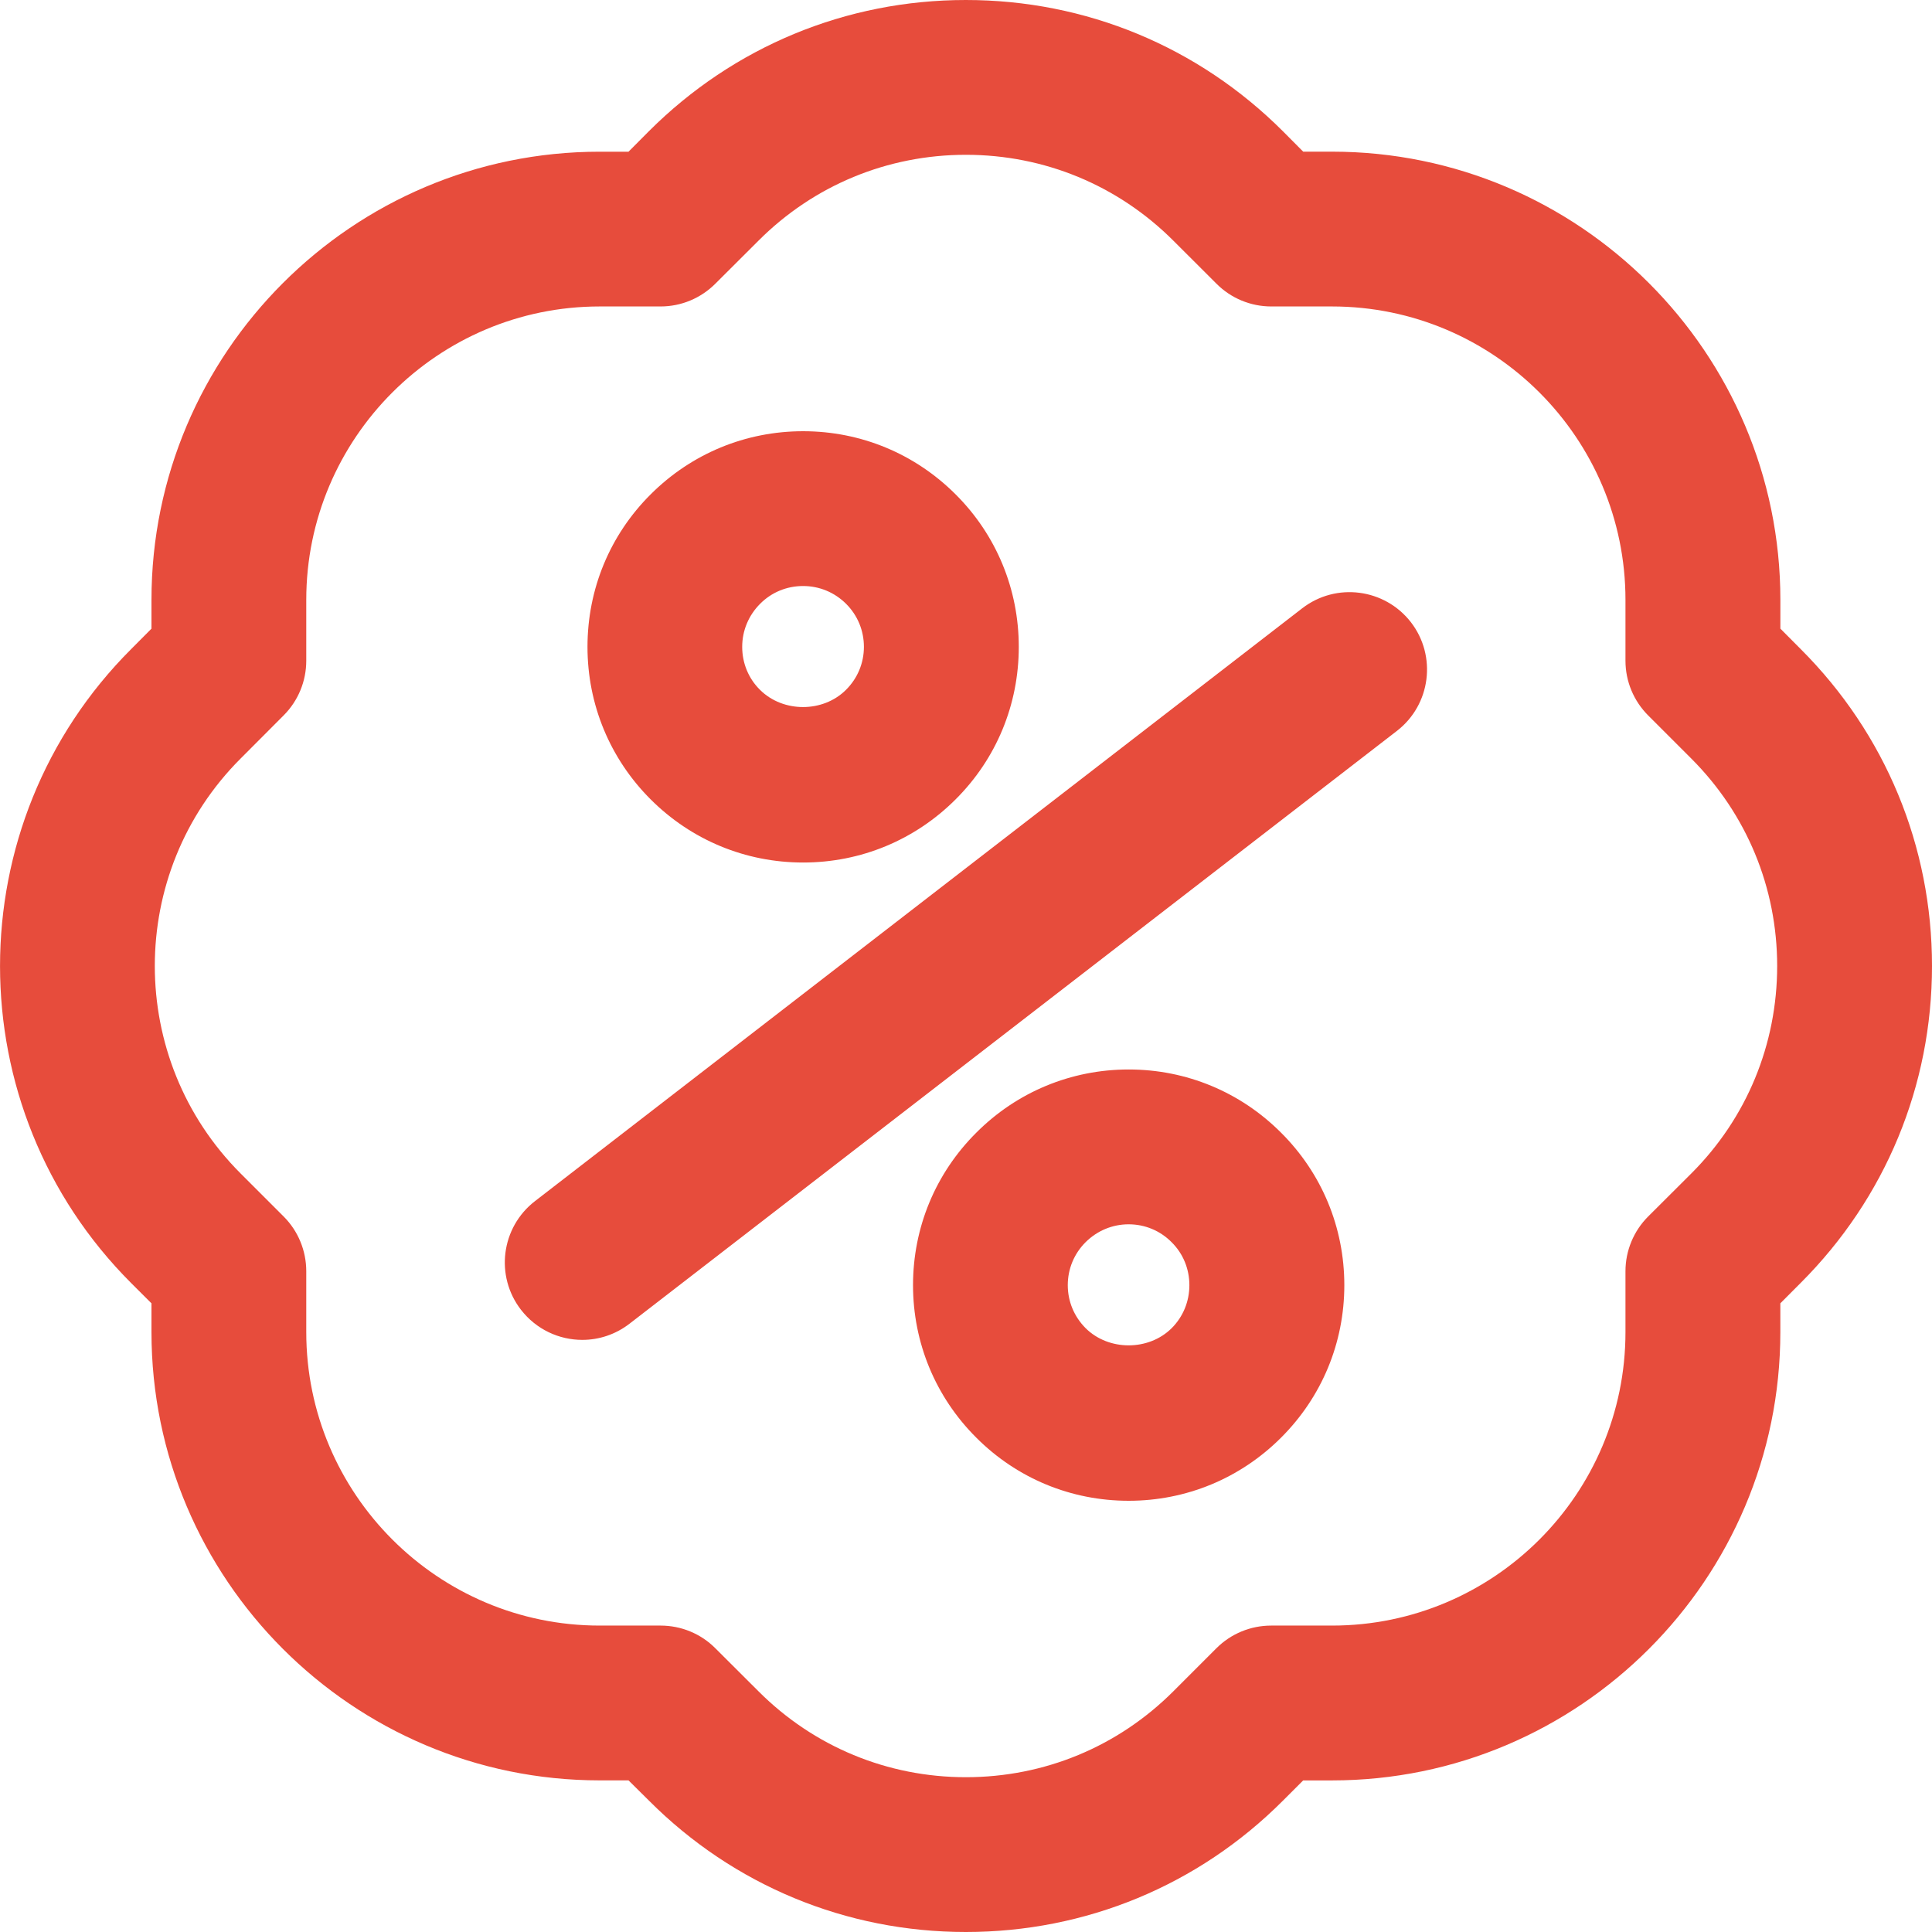 <?xml version="1.0" encoding="utf-8"?>
<!-- Generator: Adobe Illustrator 16.0.0, SVG Export Plug-In . SVG Version: 6.00 Build 0)  -->
<!DOCTYPE svg PUBLIC "-//W3C//DTD SVG 1.1//EN" "http://www.w3.org/Graphics/SVG/1.1/DTD/svg11.dtd">
<svg version="1.1" id="Layer_1" xmlns="http://www.w3.org/2000/svg" xmlns:xlink="http://www.w3.org/1999/xlink" x="0px" y="0px"
	 width="50px" height="50px" viewBox="0 0 50 50" enable-background="new 0 0 50 50" xml:space="preserve">
<path fill="#E74C3C" d="M46.603,16.799l-0.527-0.53v-0.745c0-6.396-5.205-11.599-11.602-11.599h-0.747l-0.527-0.53
	C31.009,1.206,28.097,0,24.996,0c-3.098,0-6.011,1.206-8.203,3.396l-0.527,0.53h-0.747c-6.396,0-11.599,5.203-11.599,11.599v0.745
	l-0.527,0.53c-4.523,4.521-4.523,11.88,0,16.404L3.92,33.73v0.744c0,6.396,5.204,11.602,11.601,11.602h0.745l0.53,0.525
	C18.985,48.794,21.9,50,24.996,50c3.101,0,6.016-1.206,8.203-3.396l0.527-0.527h0.747c6.398,0,11.602-5.205,11.602-11.602V33.73
	l0.527-0.529c2.192-2.19,3.398-5.104,3.398-8.201C50.001,21.902,48.795,18.989,46.603,16.799z M43.771,30.369l-1.116,1.113
	c-0.376,0.375-0.588,0.886-0.588,1.418v1.574c0,4.188-3.403,7.596-7.593,7.596h-1.577c-0.53,0-1.04,0.21-1.416,0.586l-1.113,1.113
	c-1.436,1.436-3.34,2.225-5.371,2.225c-2.026,0-3.936-0.789-5.369-2.225l-1.116-1.113c-0.374-0.376-0.884-0.586-1.416-0.586h-1.577
	c-4.185,0-7.593-3.408-7.593-7.596V32.9c0-0.532-0.21-1.043-0.586-1.418l-1.113-1.113c-2.961-2.962-2.961-7.779,0-10.738
	l1.113-1.116c0.376-0.376,0.586-0.884,0.586-1.416v-1.575c0-4.187,3.408-7.593,7.593-7.593h1.577c0.532,0,1.04-0.212,1.416-0.588
	l1.116-1.113c1.433-1.436,3.342-2.224,5.369-2.224c2.031,0,3.936,0.789,5.371,2.224l1.115,1.113
	c0.374,0.376,0.884,0.588,1.416,0.588h1.575c4.187,0,7.593,3.406,7.593,7.593V17.1c0,0.532,0.212,1.04,0.588,1.416l1.116,1.116
	c1.433,1.433,2.222,3.34,2.222,5.369C45.992,27.029,45.206,28.936,43.771,30.369z M33.702,15.742L13.844,31.086
	c-0.876,0.677-1.038,1.937-0.361,2.811c0.396,0.51,0.986,0.779,1.587,0.779c0.427,0,0.857-0.137,1.221-0.418l19.863-15.344
	c0.874-0.676,1.035-1.936,0.361-2.81C35.836,15.229,34.578,15.066,33.702,15.742z M20.785,22.322c1.492,0,2.893-0.581,3.948-1.636
	c1.055-1.052,1.633-2.454,1.633-3.945c0-1.489-0.578-2.893-1.633-3.945c-1.055-1.055-2.456-1.636-3.948-1.636
	s-2.893,0.581-3.948,1.636c-1.055,1.052-1.633,2.454-1.633,3.945s0.581,2.893,1.633,3.945
	C17.892,21.741,19.293,22.322,20.785,22.322z M19.671,15.627c0.295-0.298,0.691-0.461,1.113-0.461c0.42,0,0.815,0.164,1.113,0.461
	s0.461,0.693,0.461,1.113s-0.164,0.815-0.464,1.113c-0.593,0.593-1.628,0.596-2.227-0.002c-0.298-0.295-0.459-0.691-0.459-1.111
	S19.374,15.925,19.671,15.627z M29.21,27.678c-1.489,0-2.894,0.582-3.945,1.637c-1.055,1.052-1.636,2.453-1.636,3.945
	c0,1.488,0.581,2.893,1.636,3.945c1.052,1.055,2.453,1.635,3.945,1.635c1.489,0,2.891-0.58,3.945-1.635
	c1.055-1.053,1.636-2.454,1.636-3.945c0-1.492-0.581-2.894-1.636-3.945C32.103,28.26,30.701,27.678,29.21,27.678z M30.323,34.373
	c-0.596,0.593-1.631,0.593-2.227,0c-0.298-0.299-0.462-0.693-0.462-1.113s0.164-0.816,0.462-1.113
	c0.298-0.296,0.693-0.462,1.113-0.462s0.815,0.163,1.113,0.464c0.298,0.295,0.459,0.691,0.459,1.111S30.621,34.074,30.323,34.373z"
	/>
</svg>
